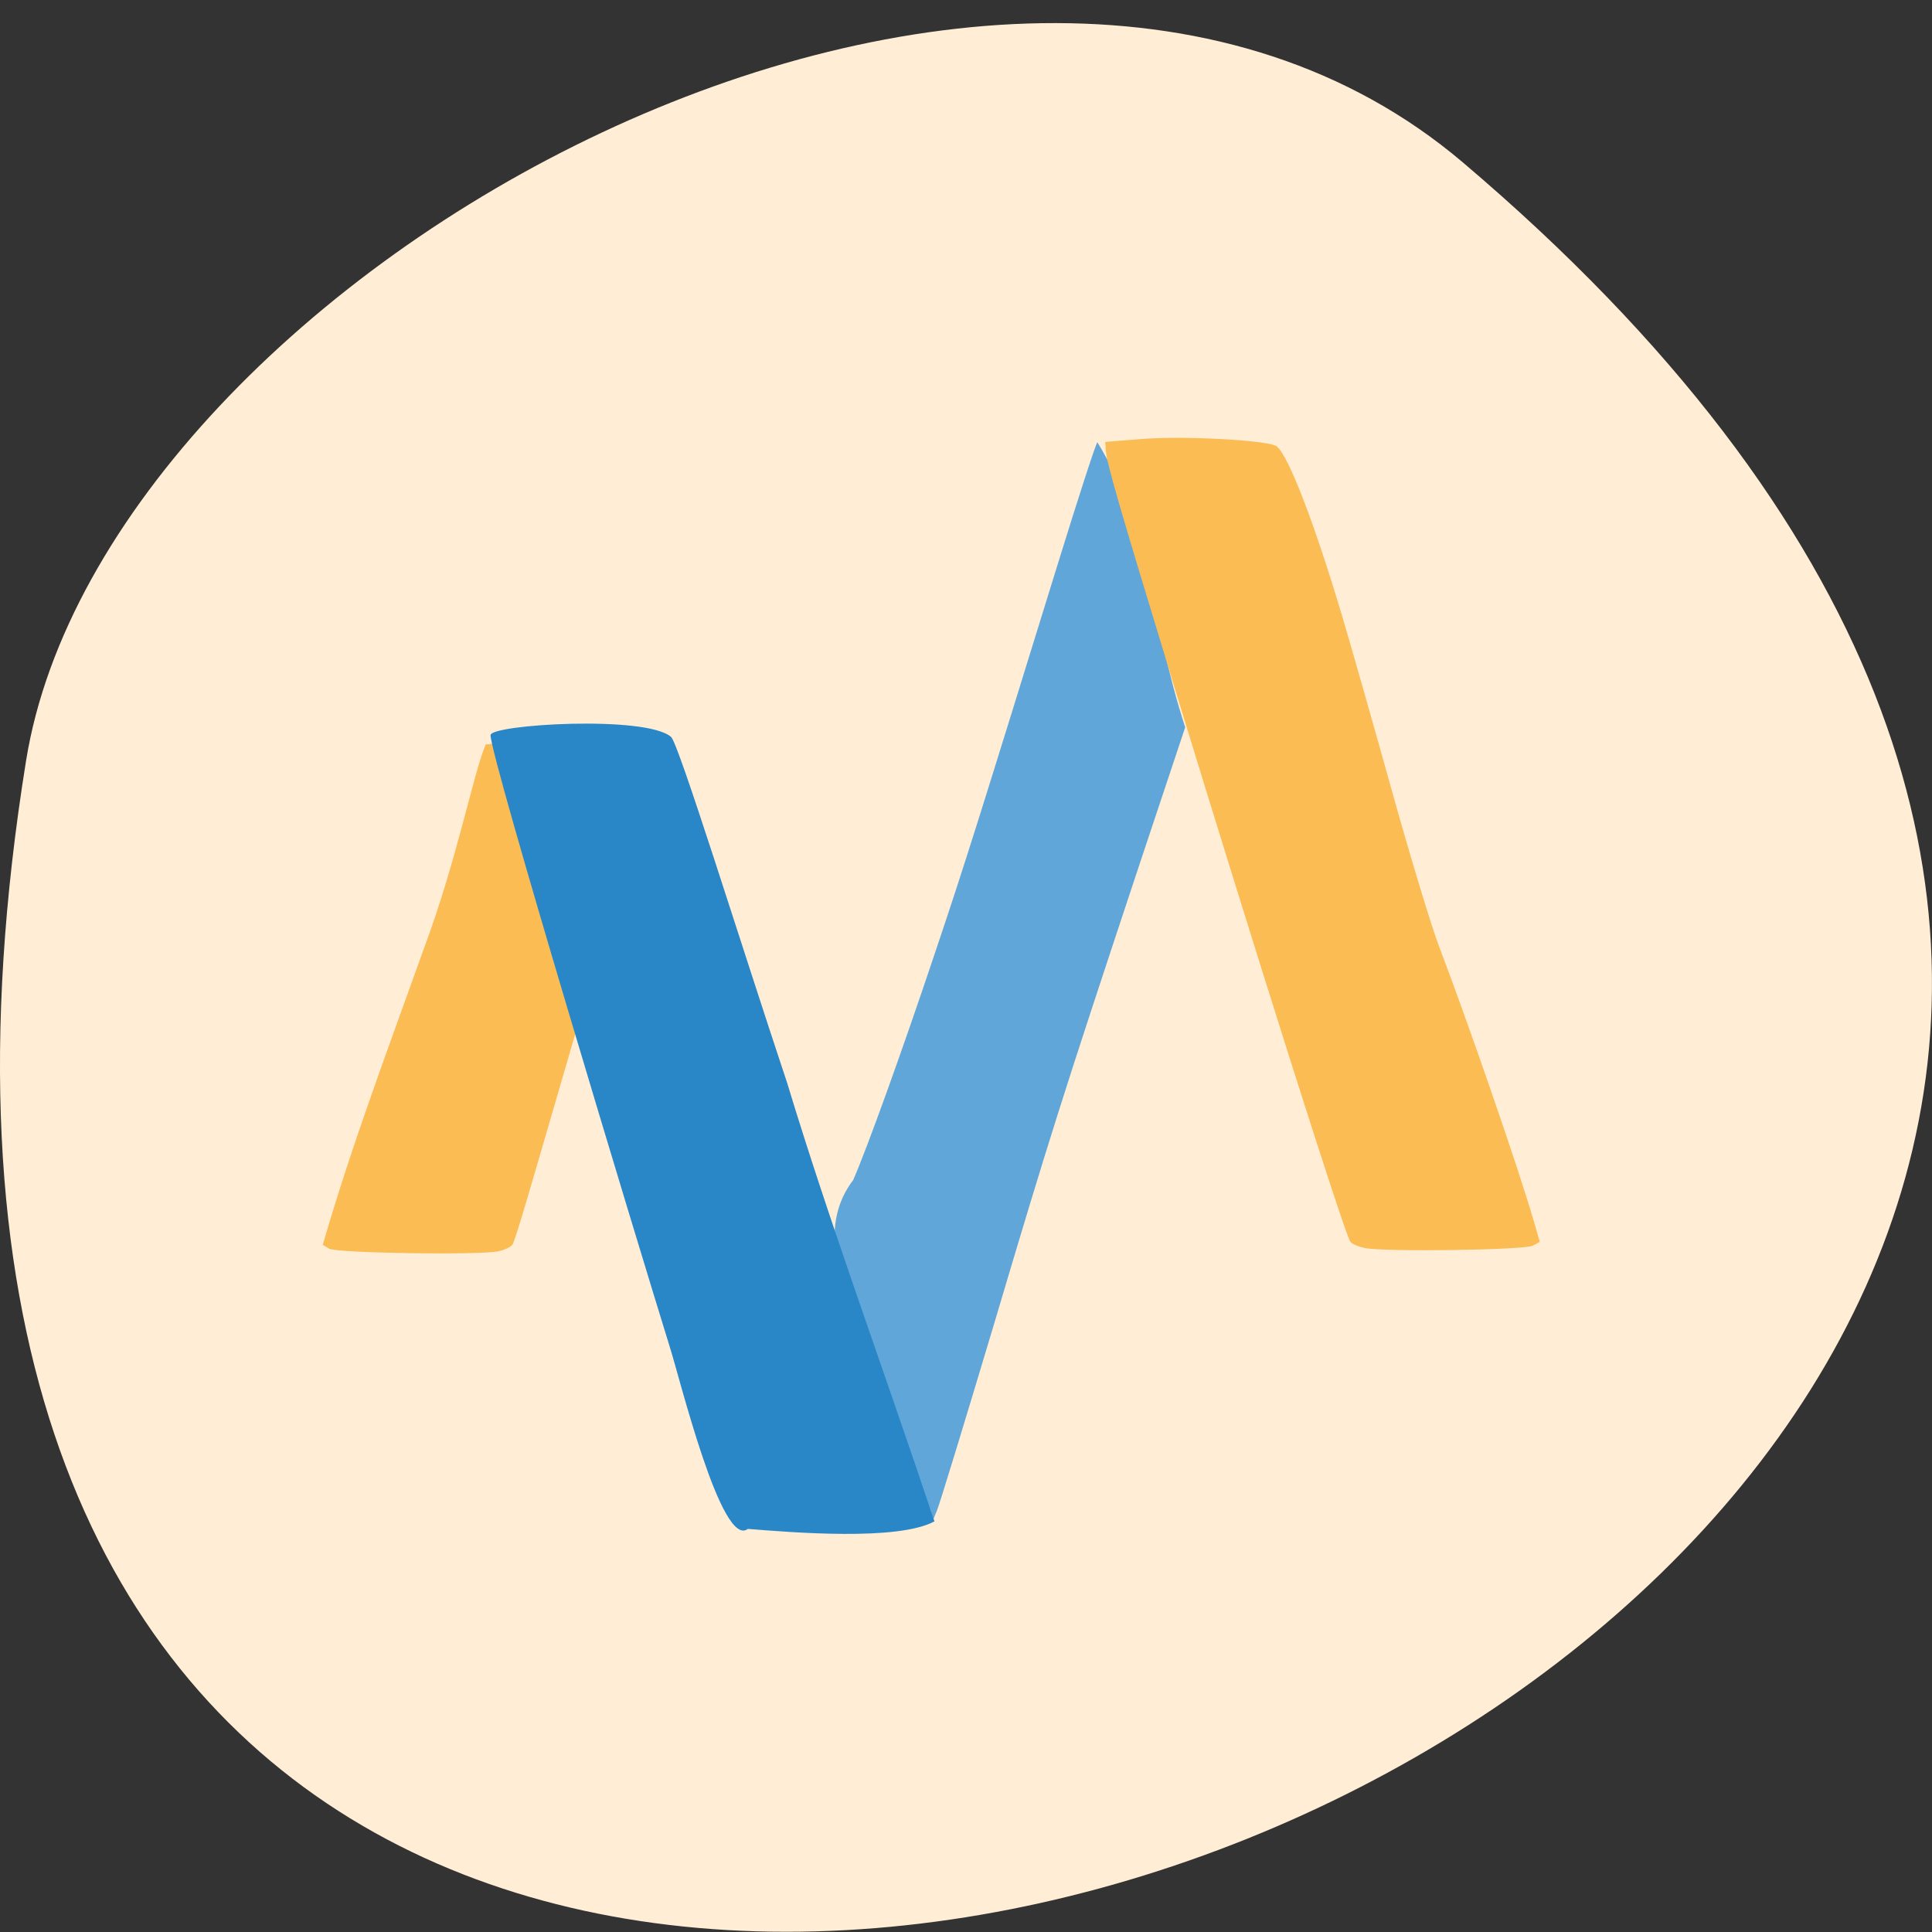 <svg xmlns="http://www.w3.org/2000/svg" viewBox="0 0 22 22"><rect x="0" y="0" width="22" height="22" fill="#333333" stroke="none"/><path d="m 16.656 1.848 c 19.367 16.422 -20.449 32.21 -16.359 6.813 c 0.898 -5.566 11.141 -11.238 16.359 -6.813" fill="#ffeed5"/><path d="m 10.602 17.211 c -0.781 -2.01 -1.457 -3.02 -0.887 -3.773 c 0.152 -0.344 0.563 -1.484 0.93 -2.582 c 0.348 -1.031 0.535 -1.637 1.406 -4.453 c 0.227 -0.734 0.426 -1.348 0.445 -1.367 c 0.625 1.023 0.586 1.973 1 3.246 l -0.535 1.605 c -0.859 2.59 -1.01 3.063 -1.641 5.188 c -0.332 1.109 -0.625 2.07 -0.652 2.129 l -0.047 0.113" fill="#60a6d9"/><path d="m 5.668 14.25 c 0.078 -0.016 0.152 -0.051 0.168 -0.078 c 0.07 -0.117 0.742 -2.566 1.695 -5.695 c -1.188 0.105 -1.191 -0.094 -2 0 c -0.141 0.324 -0.32 1.297 -0.711 2.344 c -0.398 1.113 -0.816 2.219 -1.145 3.355 l 0.074 0.043 c 0.09 0.051 1.695 0.074 1.918 0.031" fill="#fbbc53"/><path d="m 7.625 15.332 c -0.371 -1.199 -2.039 -6.703 -2.039 -6.961 c 0 -0.121 1.766 -0.23 2.055 0.02 c 0.086 0.07 0.785 2.328 1.324 3.945 c 0.477 1.574 1.074 3.191 1.676 4.988 c -0.418 0.227 -1.629 0.125 -2.125 0.086 c -0.301 0.23 -0.773 -1.711 -0.891 -2.078" fill="#2987c8"/><path d="m 15.539 14.211 c -0.074 -0.016 -0.148 -0.047 -0.164 -0.074 c -0.074 -0.117 -1.063 -3.238 -2.02 -6.371 c -0.613 -2.01 -0.75 -2.484 -0.762 -2.629 l -0.008 -0.105 l 0.391 -0.031 c 0.48 -0.043 1.477 0.012 1.563 0.082 c 0.137 0.113 0.43 0.879 0.746 1.938 c 0.105 0.352 0.359 1.246 0.566 1.988 c 0.207 0.742 0.449 1.543 0.539 1.777 c 0.328 0.859 0.895 2.5 1.074 3.113 l 0.07 0.242 l -0.078 0.043 c -0.09 0.051 -1.691 0.074 -1.918 0.027" fill="#fbbc53"/></svg>